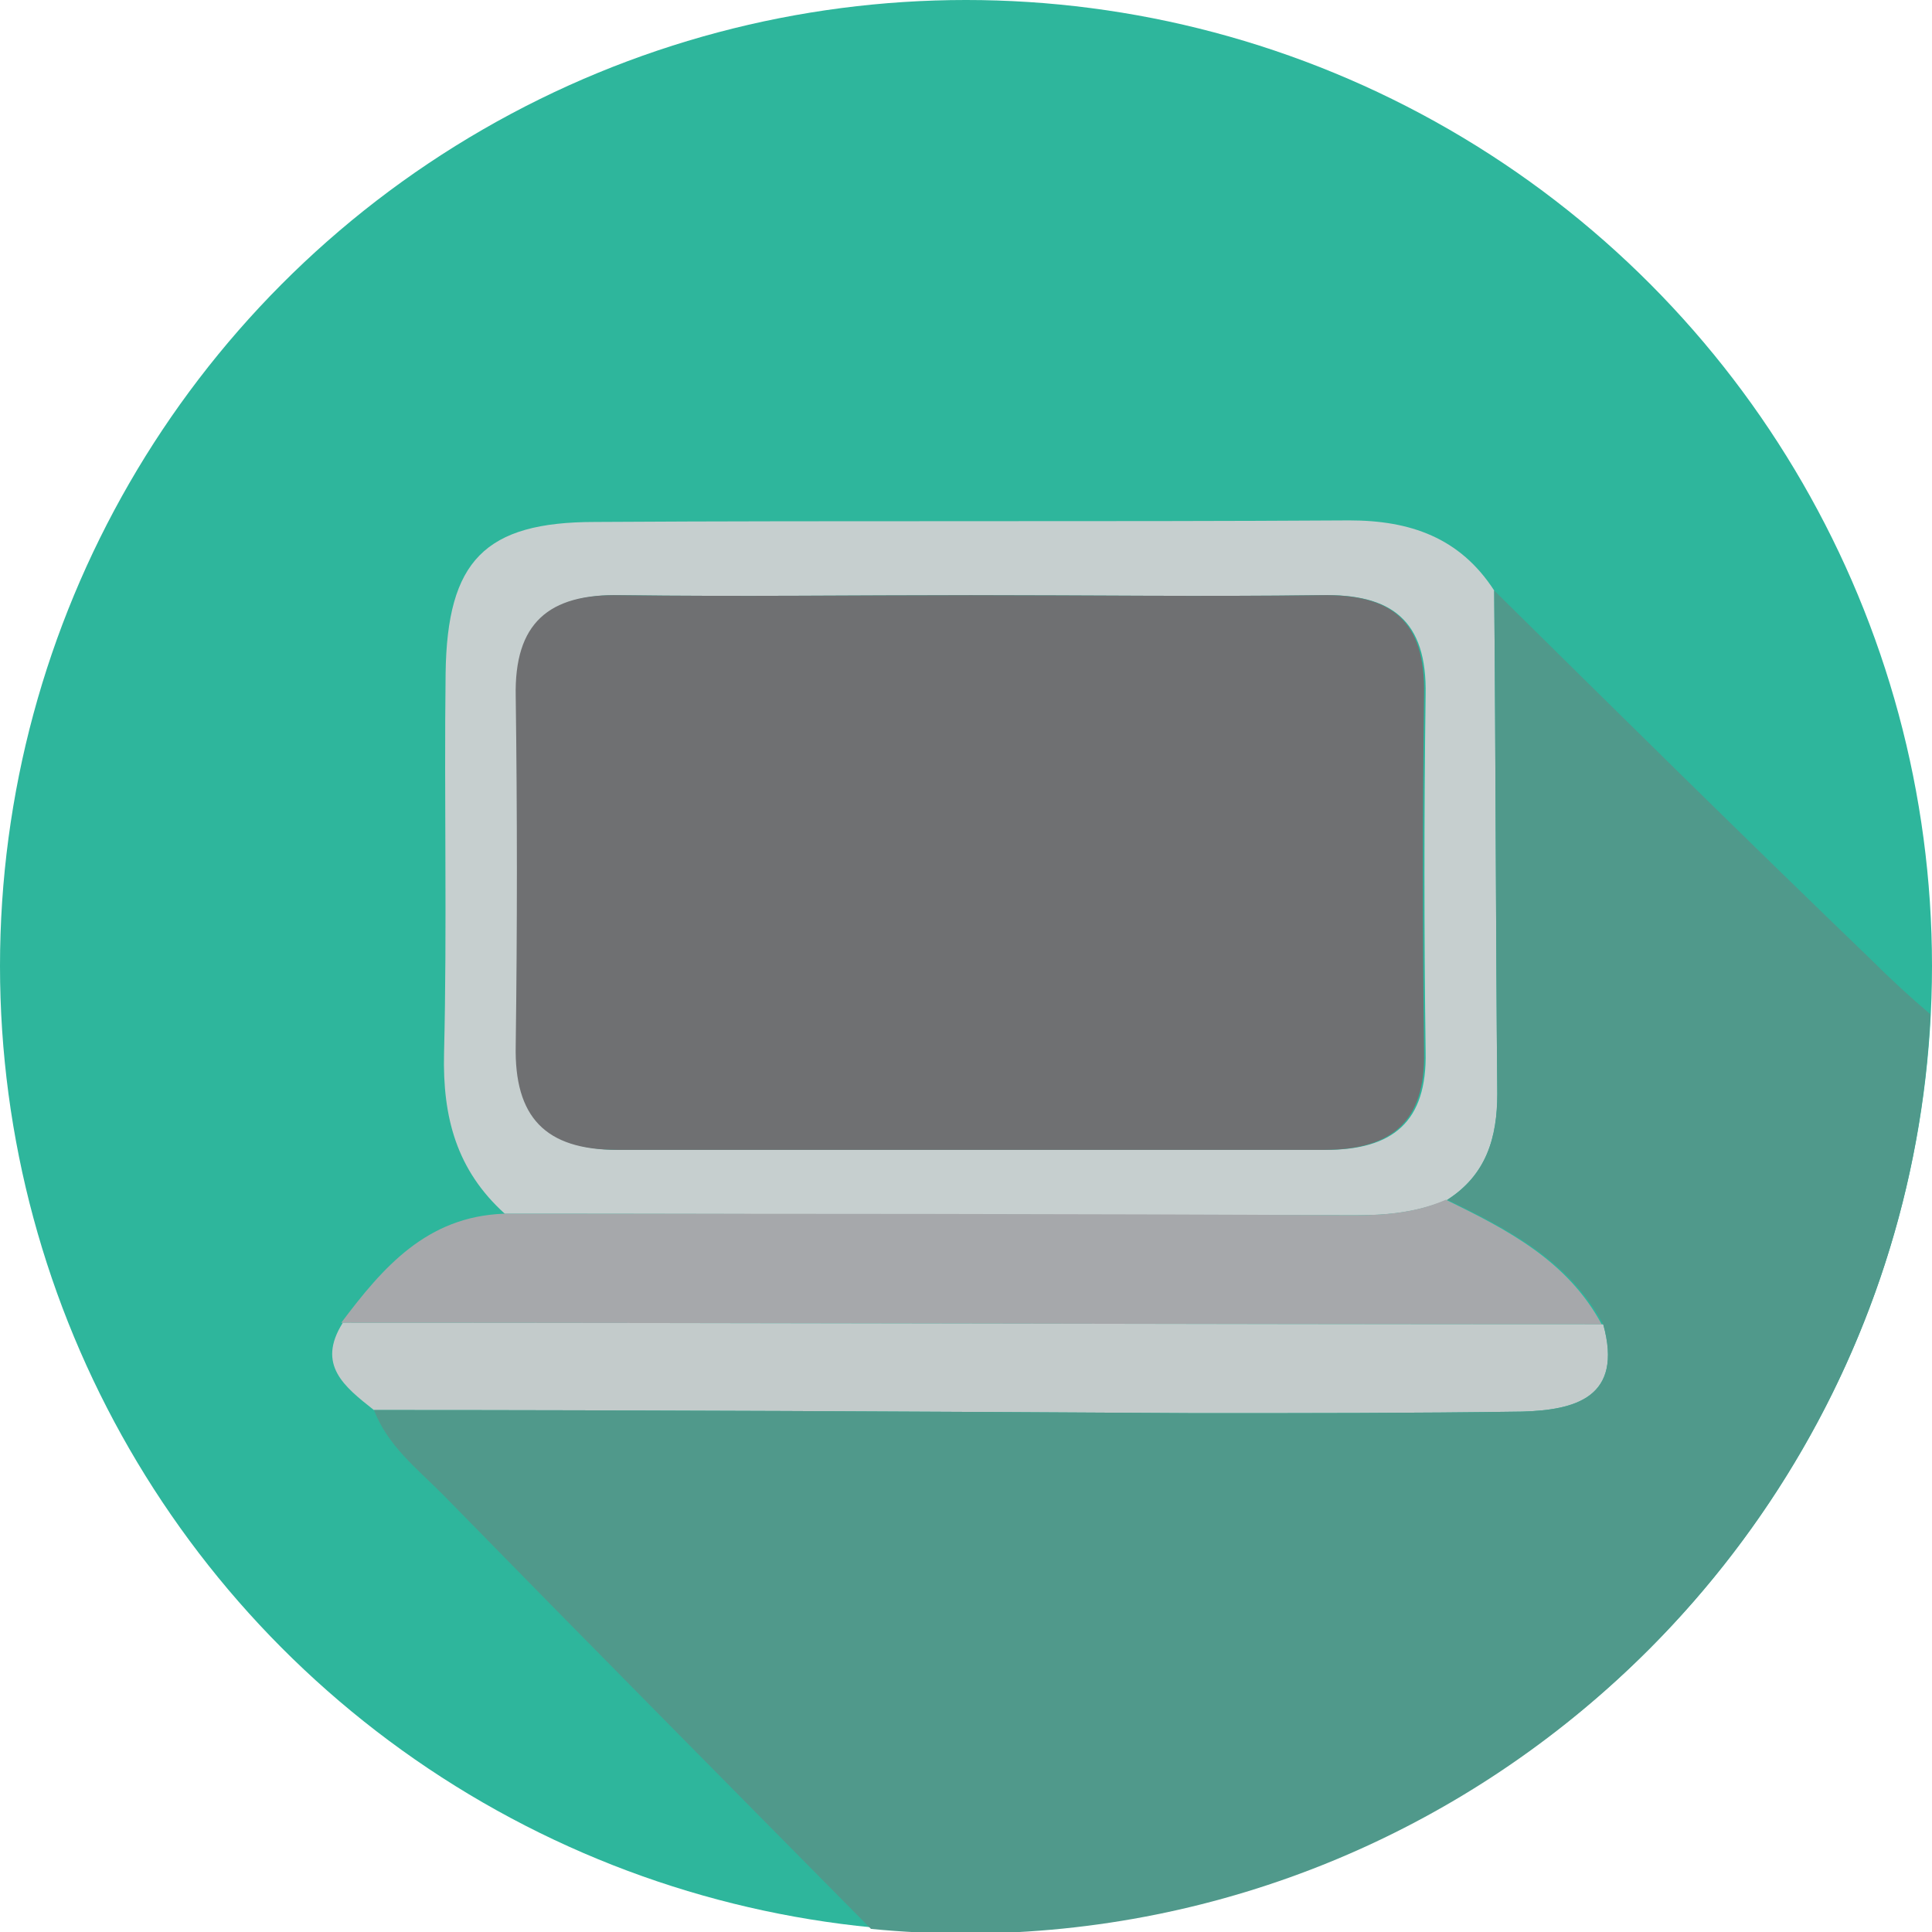 <svg xmlns="http://www.w3.org/2000/svg" xmlns:xlink="http://www.w3.org/1999/xlink" id="Layer_1" x="0" y="0" version="1.1" viewBox="0 0 124 124" style="enable-background:new 0 0 124 124" xml:space="preserve"><style type="text/css">.st0{fill:#2eb69c}.st1{fill:#c6cfcf}.st2{fill:#a6a8ab}.st3{fill:#c3cbcb}.st4{fill:#6f7072}.st5{fill:#50998b}</style><circle cx="62" cy="62" r="62" class="st0"/><g><path d="M95.9,37.9c0.1,10.8,0.1,21.5,0.2,32.3c0,2.8-0.7,5.2-3.2,6.8c-1.9,0.8-3.8,1-5.8,1c-18.2,0-36.5-0.1-54.7-0.1 c-3.1-2.8-4-6.2-3.9-10.3c0.2-8.1,0-16.3,0.1-24.4c0.1-7.2,2.5-9.7,9.6-9.7c16.1-0.1,32.3,0,48.4-0.1 C90.5,33.4,93.7,34.5,95.9,37.9z M62.3,38.2c-7.5,0-15,0.1-22.4,0c-4.6-0.1-6.8,1.8-6.7,6.5c0.1,7.5,0.1,15,0,22.4 c-0.1,4.6,2,6.7,6.5,6.7c15.1,0,30.3,0,45.4,0c4.3,0,6.5-1.8,6.4-6.3c-0.1-7.6-0.1-15.3,0-22.9c0.1-4.8-2.2-6.5-6.7-6.4 C77.3,38.3,69.8,38.2,62.3,38.2z" class="st1"/><path d="M32.3,77.9c18.2,0,36.5,0,54.7,0.1c2,0,4-0.2,5.8-1c3.9,1.9,7.8,3.9,10,8c-27,0-54-0.1-80.9-0.1 C24.6,81.3,27.4,78.1,32.3,77.9z" class="st2"/><path d="M22,84.9c27,0,54,0.1,80.9,0.1c1.3,4.7-1.8,5.5-5.2,5.6c-7,0.1-14,0.1-20.9,0.1c-17.6-0.1-35.2-0.2-52.8-0.2 C22.1,89,20.3,87.6,22,84.9z" class="st3"/><path d="M62.3,38.2c7.5,0,15,0.1,22.4,0c4.6-0.1,6.8,1.6,6.7,6.4c-0.1,7.6-0.1,15.3,0,22.9c0.1,4.5-2.1,6.3-6.4,6.3 c-15.1,0-30.3,0-45.4,0c-4.6,0-6.6-2.1-6.5-6.7c0.1-7.5,0.1-15,0-22.4c-0.1-4.7,2.1-6.6,6.7-6.5C47.4,38.3,54.9,38.2,62.3,38.2z" class="st4"/></g><path d="M123.9,65.1c-1.3-1.1-2.6-2.3-3.8-3.5C112,53.8,104,45.9,95.9,37.9c0.1,10.8,0.1,21.5,0.2,32.3	c0,2.8-0.7,5.2-3.2,6.8c3.9,1.9,7.8,3.9,10,8c1.3,4.7-1.8,5.5-5.2,5.6c-7,0.1-14,0.1-20.9,0.1c-17.6-0.1-35.2-0.2-52.8-0.2	c0.9,2.3,2.7,3.7,4.4,5.4c9.1,9.3,18.3,18.6,27.5,27.9c2,0.2,4.1,0.3,6.2,0.3C95.2,124,122.3,97.9,123.9,65.1z" class="st5"/></svg>